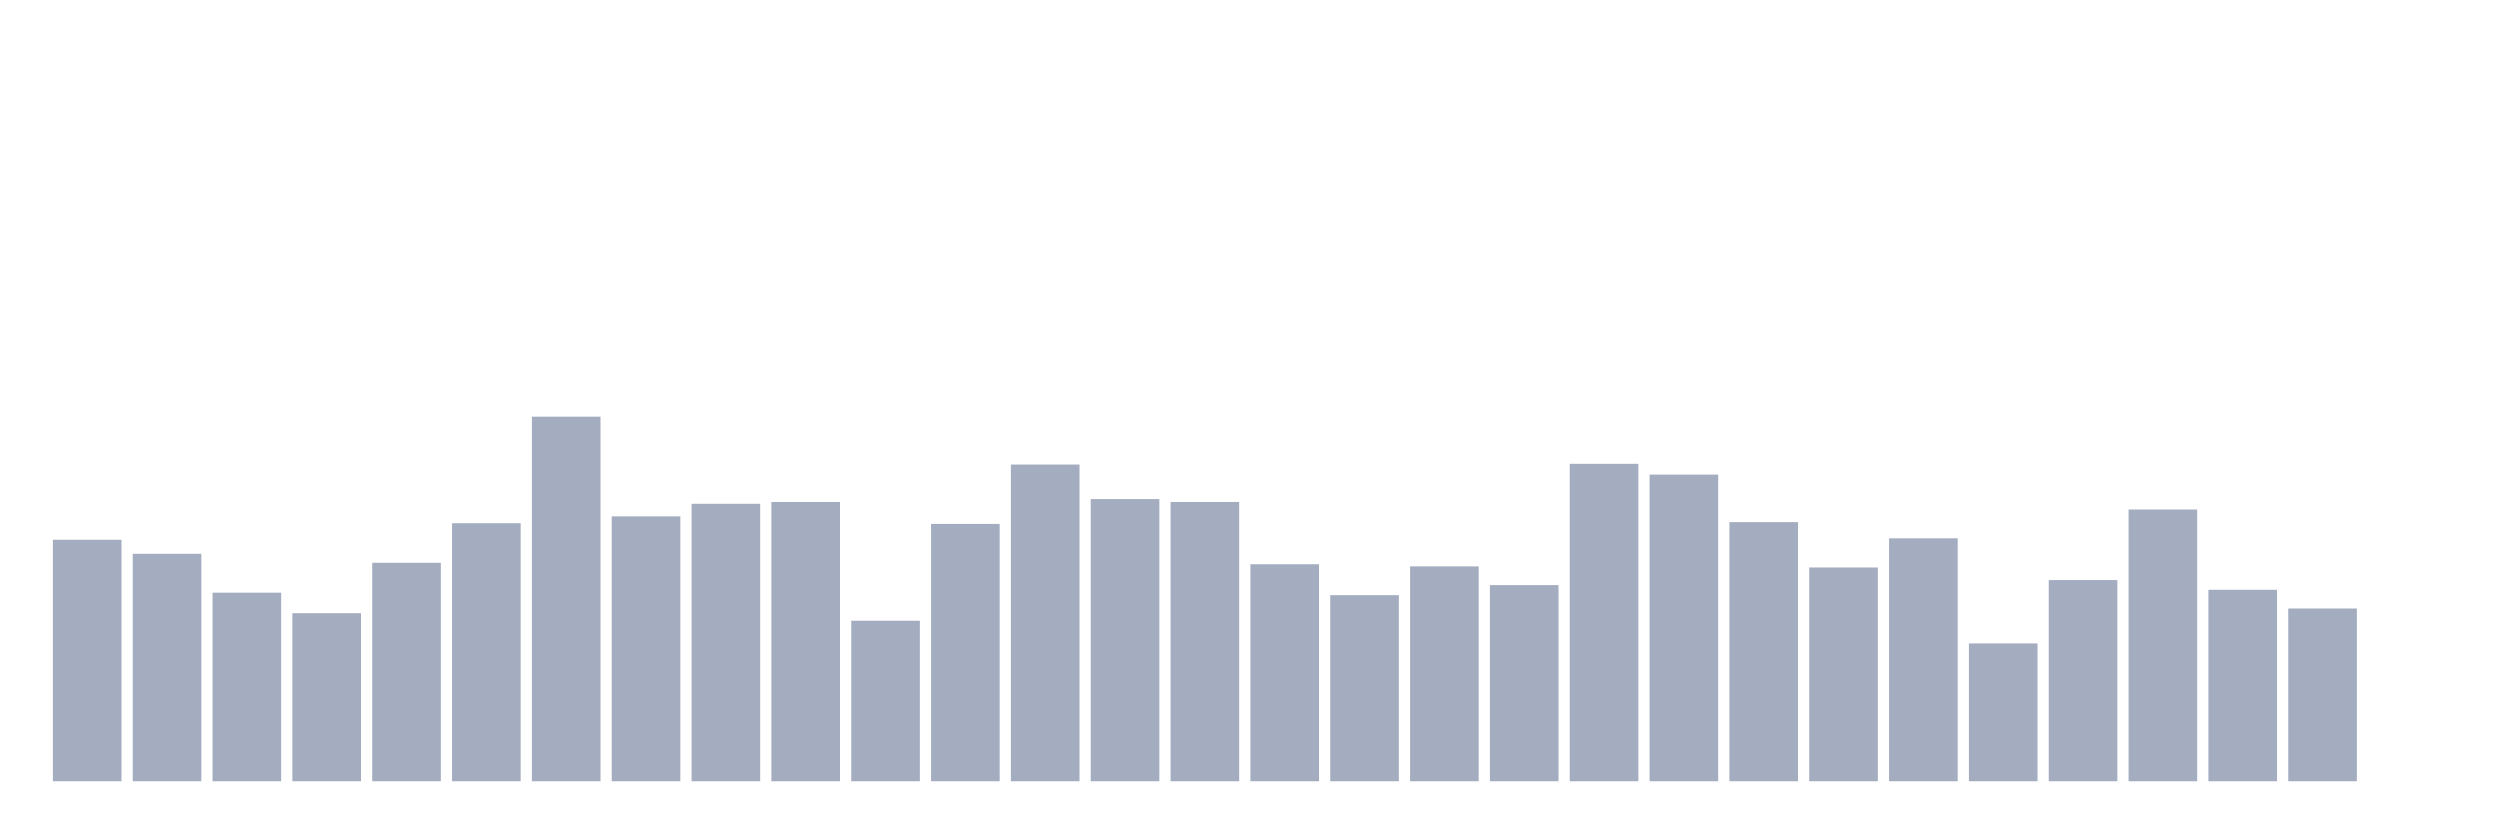 <svg xmlns="http://www.w3.org/2000/svg" viewBox="0 0 480 160"><g transform="translate(10,10)"><rect class="bar" x="0.153" width="13.175" y="93.633" height="46.367" fill="rgb(164,173,192)"></rect><rect class="bar" x="15.482" width="13.175" y="96.328" height="43.672" fill="rgb(164,173,192)"></rect><rect class="bar" x="30.81" width="13.175" y="103.791" height="36.209" fill="rgb(164,173,192)"></rect><rect class="bar" x="46.138" width="13.175" y="107.73" height="32.27" fill="rgb(164,173,192)"></rect><rect class="bar" x="61.466" width="13.175" y="98.055" height="41.945" fill="rgb(164,173,192)"></rect><rect class="bar" x="76.794" width="13.175" y="90.454" height="49.546" fill="rgb(164,173,192)"></rect><rect class="bar" x="92.123" width="13.175" y="70" height="70" fill="rgb(164,173,192)"></rect><rect class="bar" x="107.451" width="13.175" y="89.141" height="50.859" fill="rgb(164,173,192)"></rect><rect class="bar" x="122.779" width="13.175" y="86.723" height="53.277" fill="rgb(164,173,192)"></rect><rect class="bar" x="138.107" width="13.175" y="86.377" height="53.623" fill="rgb(164,173,192)"></rect><rect class="bar" x="153.436" width="13.175" y="109.181" height="30.819" fill="rgb(164,173,192)"></rect><rect class="bar" x="168.764" width="13.175" y="90.592" height="49.408" fill="rgb(164,173,192)"></rect><rect class="bar" x="184.092" width="13.175" y="79.191" height="60.809" fill="rgb(164,173,192)"></rect><rect class="bar" x="199.42" width="13.175" y="85.824" height="54.176" fill="rgb(164,173,192)"></rect><rect class="bar" x="214.748" width="13.175" y="86.377" height="53.623" fill="rgb(164,173,192)"></rect><rect class="bar" x="230.077" width="13.175" y="98.332" height="41.668" fill="rgb(164,173,192)"></rect><rect class="bar" x="245.405" width="13.175" y="104.274" height="35.726" fill="rgb(164,173,192)"></rect><rect class="bar" x="260.733" width="13.175" y="98.746" height="41.254" fill="rgb(164,173,192)"></rect><rect class="bar" x="276.061" width="13.175" y="102.34" height="37.66" fill="rgb(164,173,192)"></rect><rect class="bar" x="291.39" width="13.175" y="79.052" height="60.948" fill="rgb(164,173,192)"></rect><rect class="bar" x="306.718" width="13.175" y="81.125" height="58.875" fill="rgb(164,173,192)"></rect><rect class="bar" x="322.046" width="13.175" y="90.247" height="49.753" fill="rgb(164,173,192)"></rect><rect class="bar" x="337.374" width="13.175" y="98.954" height="41.046" fill="rgb(164,173,192)"></rect><rect class="bar" x="352.702" width="13.175" y="93.356" height="46.644" fill="rgb(164,173,192)"></rect><rect class="bar" x="368.031" width="13.175" y="113.534" height="26.466" fill="rgb(164,173,192)"></rect><rect class="bar" x="383.359" width="13.175" y="101.372" height="38.628" fill="rgb(164,173,192)"></rect><rect class="bar" x="398.687" width="13.175" y="87.828" height="52.172" fill="rgb(164,173,192)"></rect><rect class="bar" x="414.015" width="13.175" y="103.238" height="36.762" fill="rgb(164,173,192)"></rect><rect class="bar" x="429.344" width="13.175" y="106.831" height="33.169" fill="rgb(164,173,192)"></rect><rect class="bar" x="444.672" width="13.175" y="140" height="0" fill="rgb(164,173,192)"></rect></g></svg>